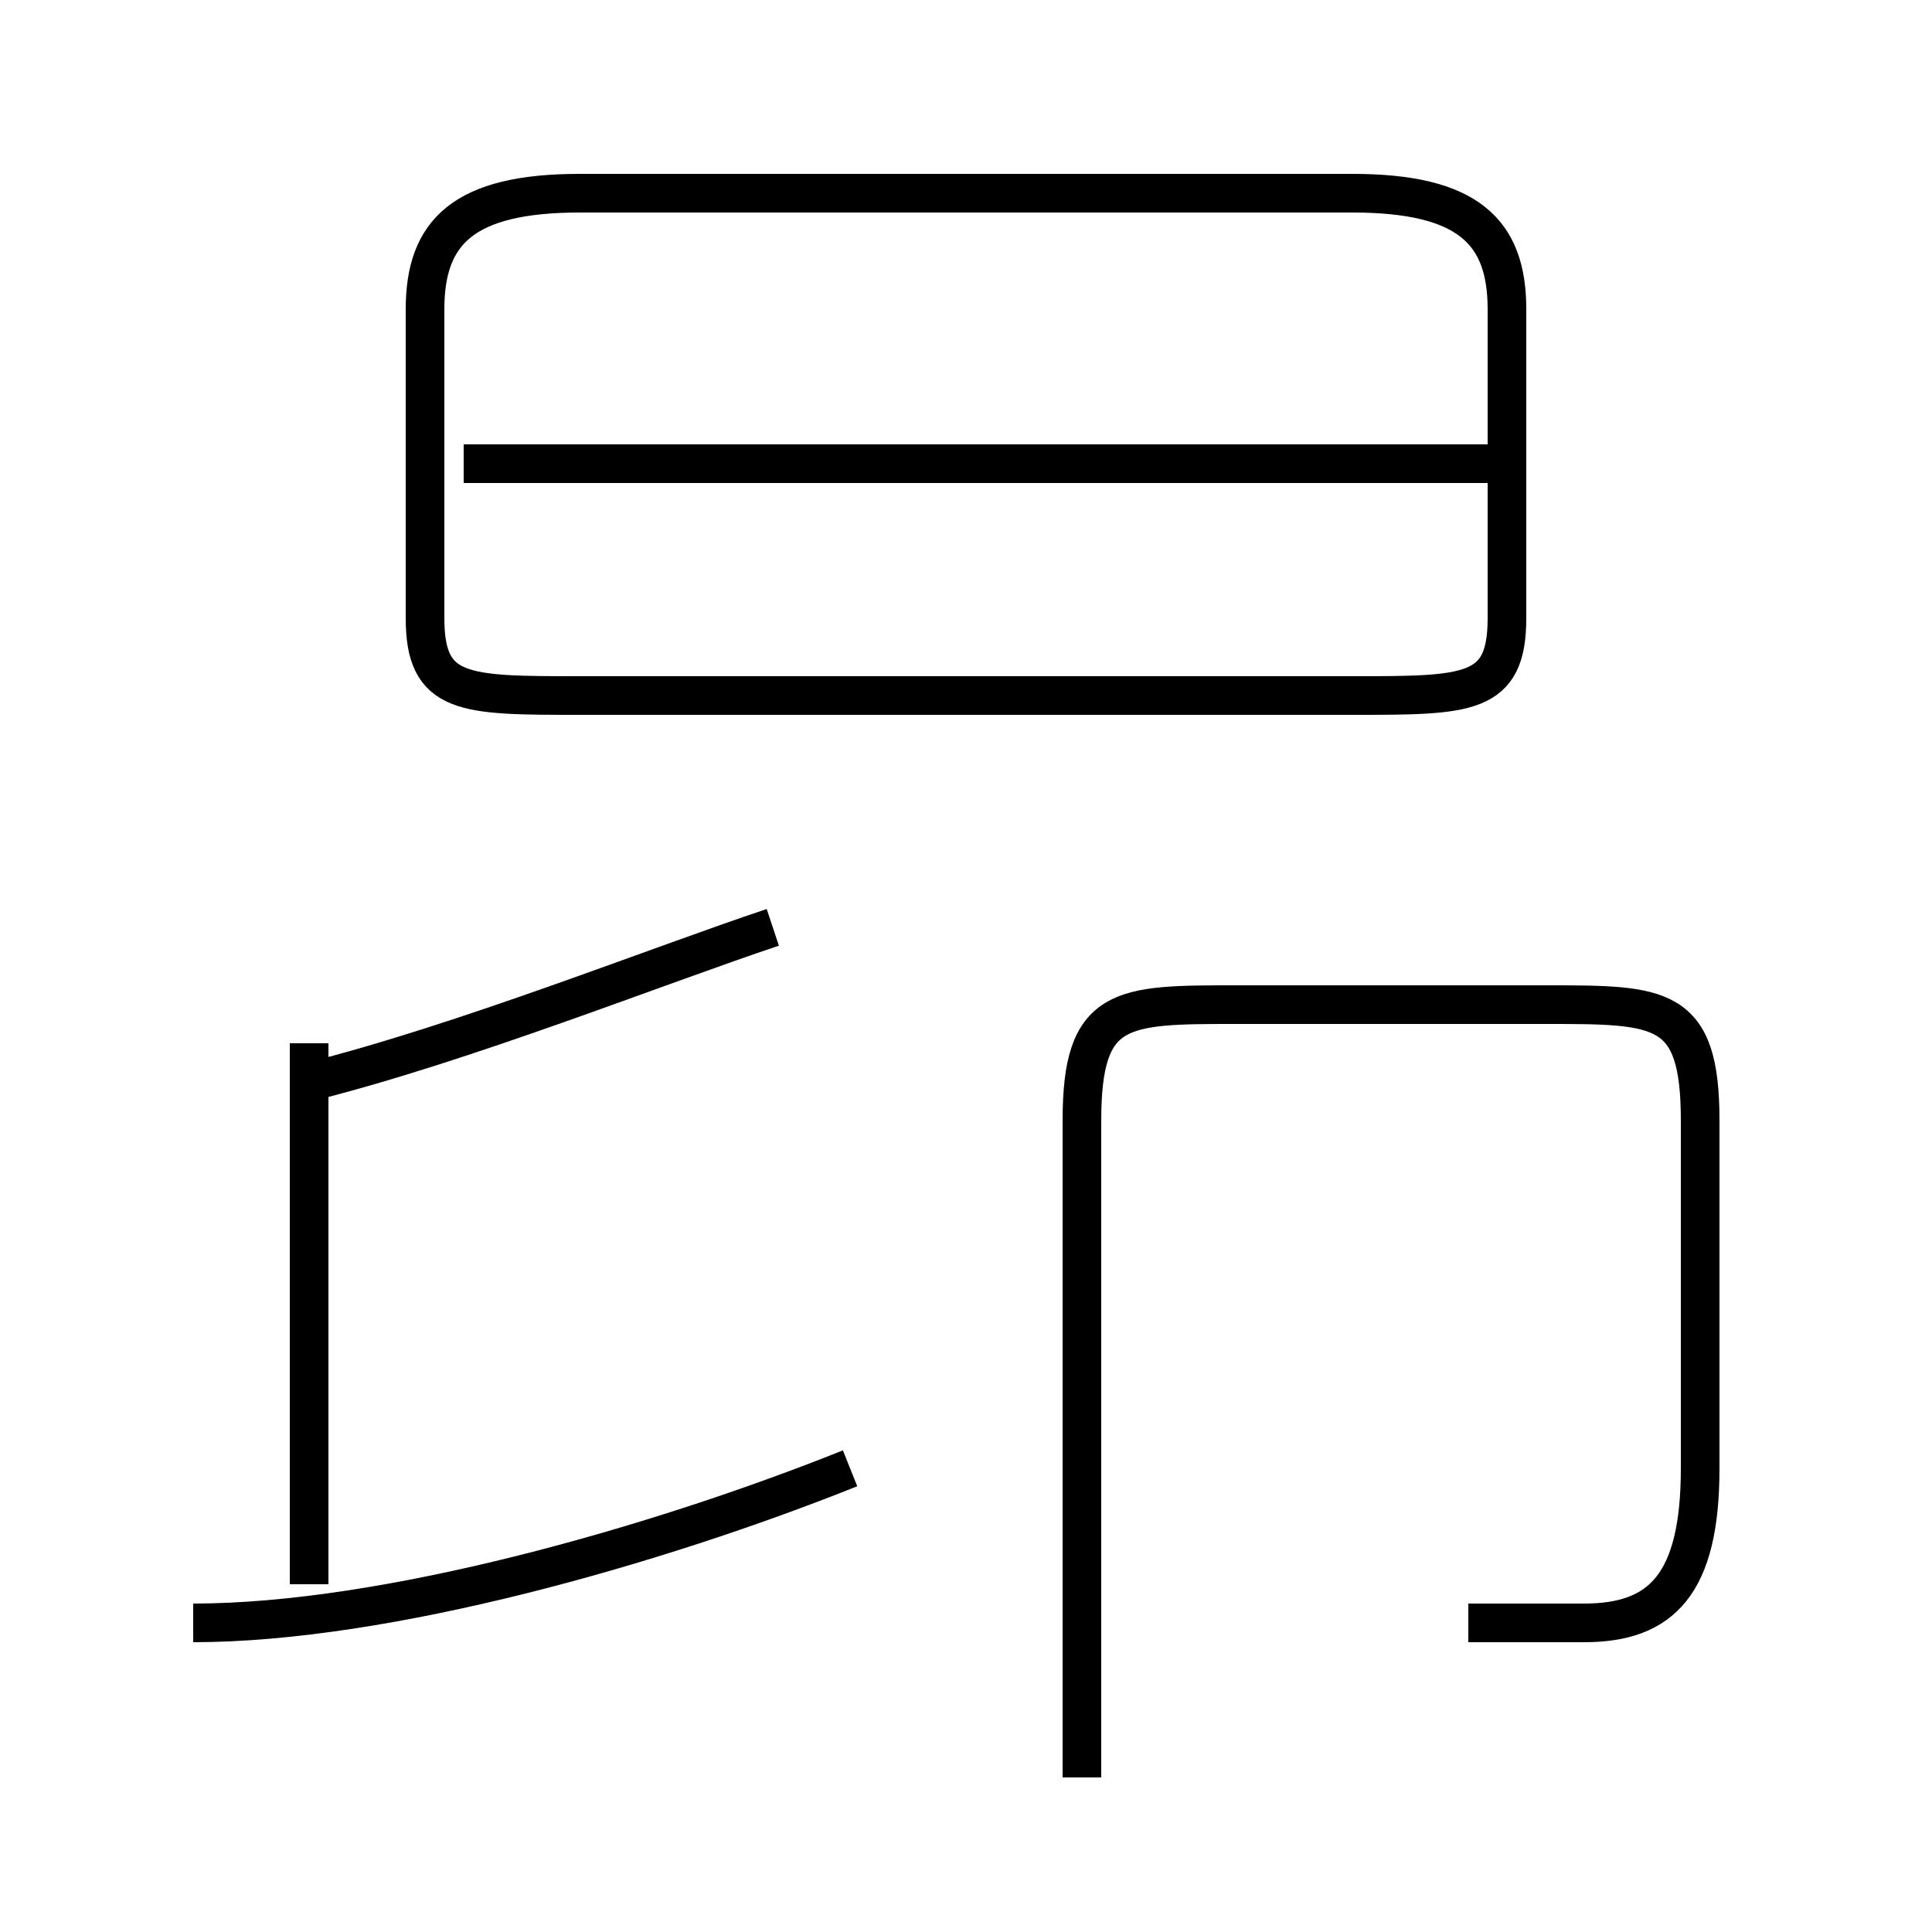 <?xml version='1.0' encoding='utf8'?>
<svg viewBox="0.0 -6.0 50.0 50.0" version="1.1" xmlns="http://www.w3.org/2000/svg">
<rect x="0.0" y="-6.0" width="50.0" height="50.0" fill="#808080" stroke="none"/>
<rect x="-1000" y="-1000" width="2000" height="2000" stroke="white" fill="white"/>
<g style="fill:white;stroke:#000000;  stroke-width:1">
<path d="M 15 -26 L 35 -26 C 38 -26 39 -26 39 -28 L 39 -36 C 39 -38 38 -39 35 -39 L 15 -39 C 12 -39 11 -38 11 -36 L 11 -28 C 11 -26 12 -26 15 -26 Z M 5 -2 C 10 -2 17 -4 22 -6 M 8 -3 L 8 -17 M 8 -16 C 12 -17 17 -19 20 -20 M 38 -2 C 39 -2 40 -2 41 -2 C 43 -2 44 -3 44 -6 L 44 -15 C 44 -18 43 -18 40 -18 L 32 -18 C 29 -18 28 -18 28 -15 L 28 2 M 39 -32 L 12 -32" transform="translate(0.0 38.0)" />
</g>
</svg>